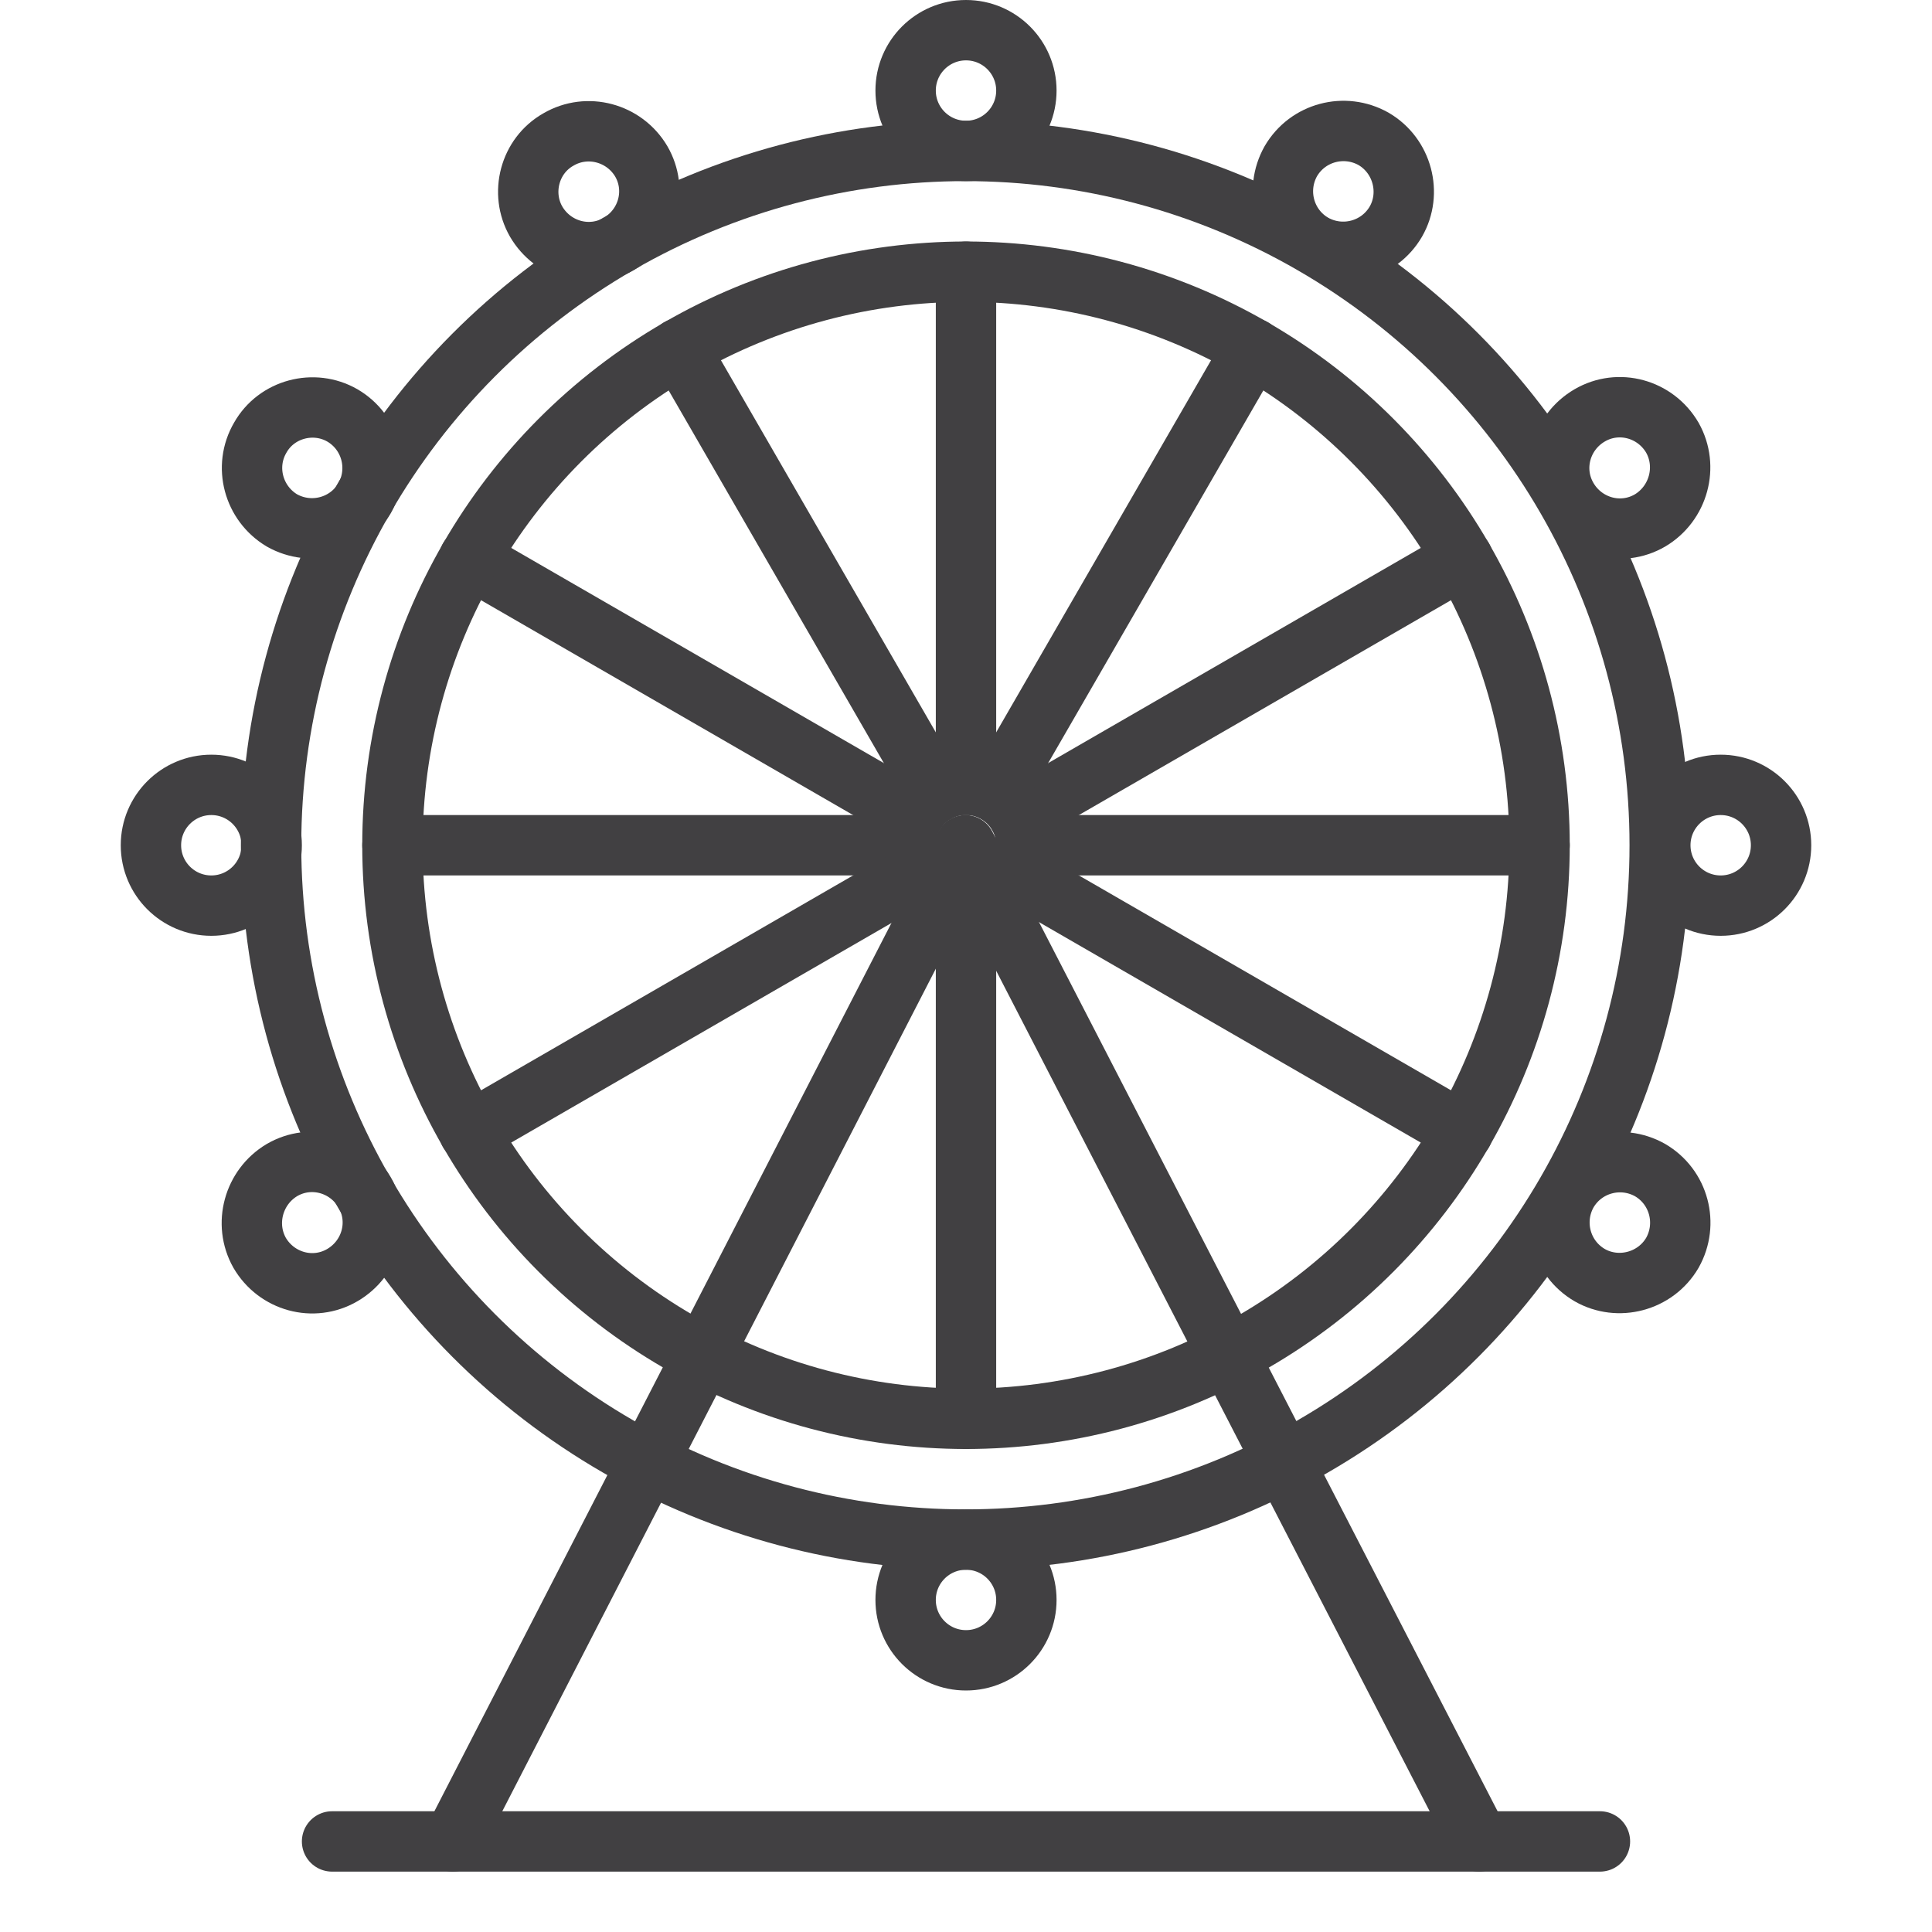 <?xml version="1.0" ?><svg id="Layer_1" style="enable-background:new 0 0 32 32;" version="1.1" viewBox="0 0 32 32" xml:space="preserve" xmlns="http://www.w3.org/2000/svg" xmlns:xlink="http://www.w3.org/1999/xlink"><style type="text/css">
	.st0{fill:none;stroke:#414042;stroke-linecap:round;stroke-linejoin:round;stroke-miterlimit:10;}
</style><g><circle class="st0" cx="16" cy="14" r="1"/><line class="st0" x1="16" x2="16" y1="4.5" y2="13"/><line class="st0" x1="11.25" x2="15.5" y1="5.77" y2="13.13"/><line class="st0" x1="7.77" x2="15.13" y1="9.25" y2="13.5"/><line class="st0" x1="6.5" x2="15" y1="14" y2="14"/><line class="st0" x1="7.77" x2="15.13" y1="18.75" y2="14.5"/><line class="st0" x1="16" x2="16" y1="23.5" y2="15"/><line class="st0" x1="24.23" x2="16.87" y1="18.75" y2="14.5"/><line class="st0" x1="25.5" x2="17" y1="14" y2="14"/><line class="st0" x1="24.23" x2="16.87" y1="9.25" y2="13.5"/><line class="st0" x1="20.75" x2="16.5" y1="5.77" y2="13.13"/><circle class="st0" cx="16" cy="14" r="9.5"/><circle class="st0" cx="15.99" cy="14" r="11.5"/><circle class="st0" cx="16" cy="1.5" r="1"/><path class="st0" d="M10.62,2.67c0.28,0.48,0.11,1.09-0.37,1.37C9.77,4.32,9.16,4.15,8.88,3.67C8.61,3.2,8.77,2.58,9.25,2.31   C9.73,2.03,10.34,2.2,10.62,2.67z"/><path class="st0" d="M5.67,6.88c0.48,0.28,0.64,0.89,0.37,1.37C5.76,8.73,5.15,8.89,4.67,8.62C4.2,8.34,4.03,7.73,4.31,7.25   C4.58,6.77,5.2,6.61,5.67,6.88z"/><circle class="st0" cx="3.5" cy="14" r="1"/><path class="st0" d="M4.67,19.38c0.48-0.28,1.09-0.11,1.37,0.37c0.28,0.48,0.11,1.09-0.37,1.37c-0.48,0.28-1.09,0.11-1.37-0.37   C4.03,20.27,4.2,19.66,4.67,19.38z"/><circle class="st0" cx="16" cy="26.5" r="1"/><path class="st0" d="M26.33,21.12c-0.48-0.28-0.64-0.89-0.37-1.37c0.28-0.48,0.89-0.64,1.37-0.37c0.48,0.28,0.64,0.89,0.37,1.37   C27.42,21.23,26.8,21.39,26.33,21.12z"/><circle class="st0" cx="28.5" cy="14" r="1"/><path class="st0" d="M27.33,8.62c-0.48,0.28-1.09,0.11-1.37-0.37c-0.28-0.48-0.11-1.09,0.37-1.37c0.48-0.28,1.09-0.11,1.37,0.37   C27.97,7.73,27.8,8.34,27.33,8.62z"/><path class="st0" d="M23.12,3.67c-0.28,0.48-0.89,0.64-1.37,0.37c-0.48-0.28-0.64-0.89-0.37-1.37c0.28-0.48,0.89-0.64,1.37-0.37   C23.23,2.58,23.39,3.2,23.12,3.67z"/><polyline class="st0" points="24.5,30.5 15.99,14 7.5,30.5  "/><line class="st0" x1="5.5" x2="26.5" y1="30.5" y2="30.5"/></g></svg>